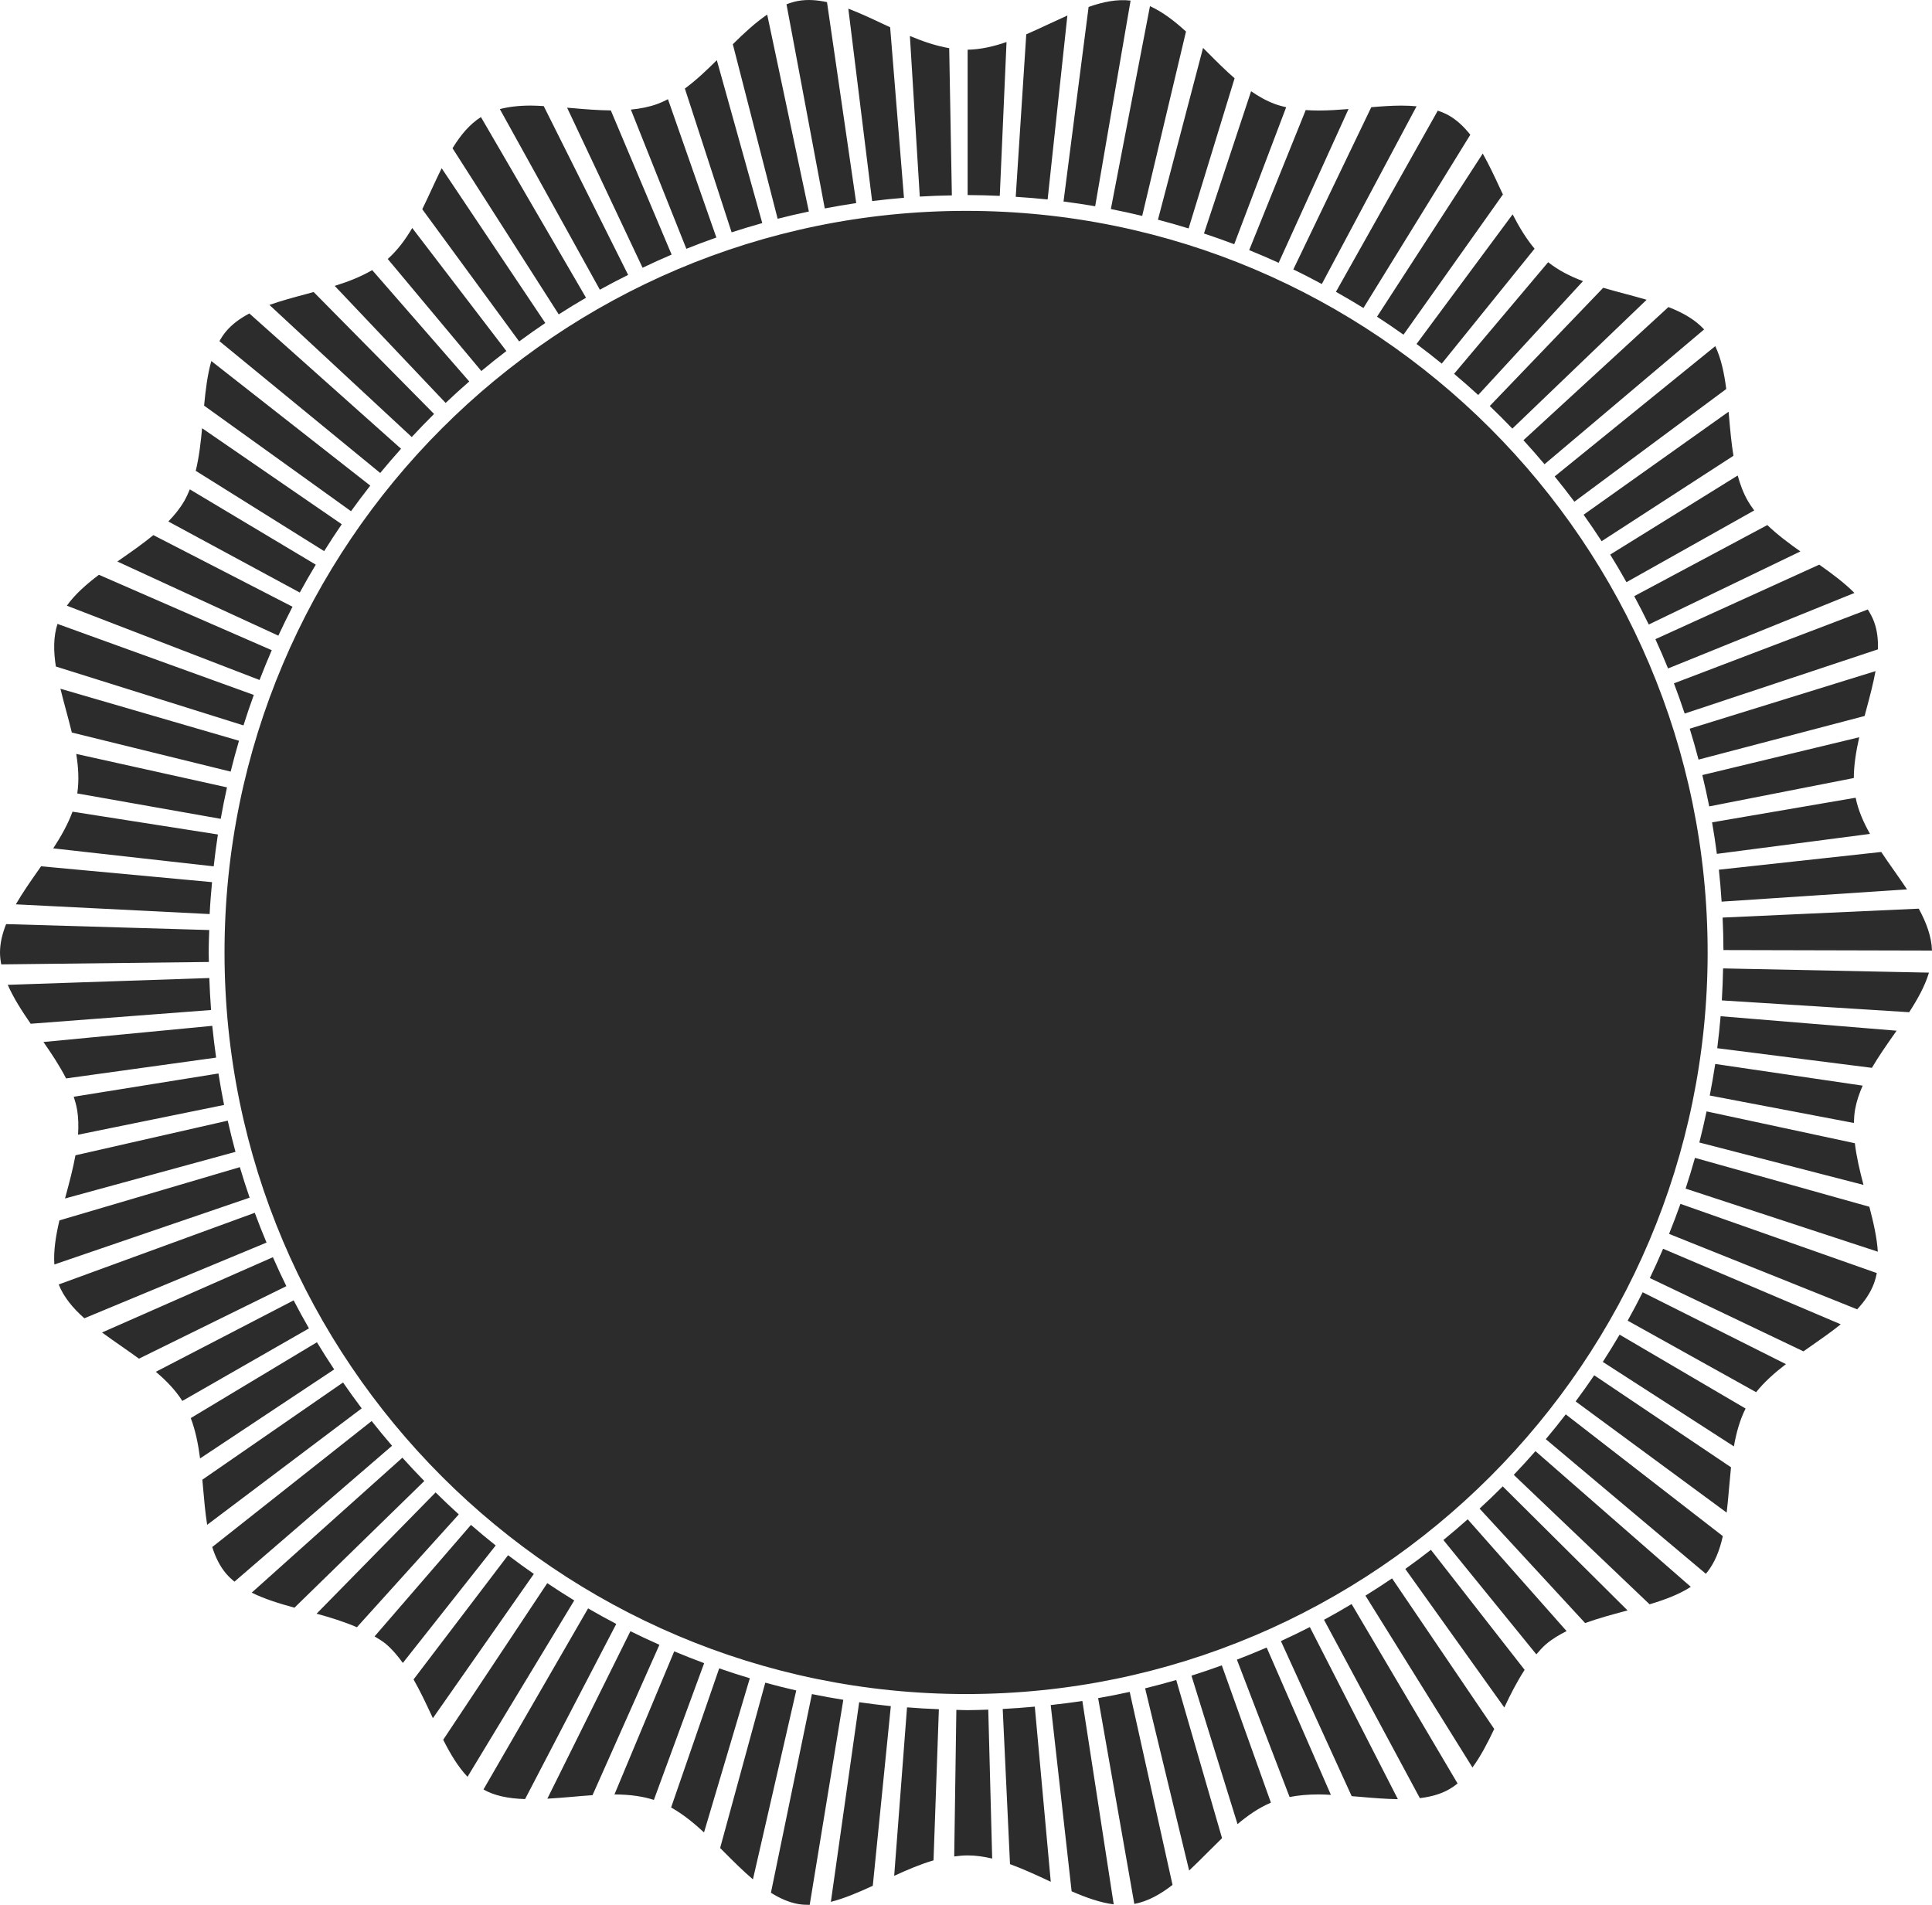 <svg version="1.1" id="图层_1" x="0px" y="0px" width="360px" height="354.936px" viewBox="0 0 360 354.936" enable-background="new 0 0 360 354.936" xml:space="preserve" xmlns:xml="http://www.w3.org/XML/1998/namespace" xmlns="http://www.w3.org/2000/svg" xmlns:xlink="http://www.w3.org/1999/xlink">
  <path fill="#2C2C2C" d="M184.879,346.307l-0.73-27.748c-1.281,0.032-2.559,0.097-3.85,0.097c-0.703,0-1.395-0.041-2.097-0.052
	l-0.399,27.312c0.834-0.117,1.665-0.196,2.496-0.196C181.822,345.717,183.352,345.945,184.879,346.307z M288.477,48.857
	c1.879,1.492,4.09,2.629,6.49,3.527L275.443,73.6c-1.469-1.349-2.973-2.66-4.496-3.947L288.477,48.857z M263.953,64.092
	c1.594,1.186,3.156,2.41,4.699,3.661l17.295-21.411c-1.574-1.877-2.896-4.072-4.09-6.403L263.953,64.092z M276.287,28.613
	L256.588,59.01c1.671,1.084,3.313,2.199,4.934,3.352l18.526-26.126c-0.159-0.342-0.327-0.685-0.485-1.024
	C278.493,32.9,277.441,30.652,276.287,28.613z M270.037,21.551c-0.646-0.373-1.366-0.674-2.129-0.932l-18.975,33.756
	c1.729,0.976,3.441,1.972,5.127,3.013l19.909-32.279C272.824,23.657,271.547,22.426,270.037,21.551z M255.518,19.975l-14.527,30.23
	c1.796,0.86,3.562,1.776,5.314,2.716l17.651-33.113c-0.879-0.084-1.813-0.13-2.828-0.13
	C259.324,19.677,257.418,19.815,255.518,19.975z M323.792,88.604l-23.753,14.729c1.047,1.688,2.053,3.408,3.029,5.146l23.809-13.371
	c-0.426-0.562-0.822-1.14-1.17-1.737C324.863,91.908,324.258,90.295,323.792,88.604z M348.036,113.564l-36.124,13.763
	c0.709,1.856,1.371,3.737,2.003,5.631l36.011-11.965c0.051-1.804-0.131-3.52-0.709-5.104
	C348.92,115.071,348.502,114.311,348.036,113.564z M308.459,119.096c0.822,1.799,1.61,3.618,2.359,5.457l34.729-14.068
	c-1.852-1.859-4.129-3.565-6.559-5.274L308.459,119.096z M298.732,53.624l-21.137,22.029c1.434,1.374,2.836,2.777,4.211,4.209
	l25.021-24.008c-1.291-0.377-2.617-0.733-3.967-1.093C301.488,54.397,300.102,54.023,298.732,53.624z M243.303,20.51l-10.535,26.094
	c1.853,0.753,3.684,1.542,5.493,2.363l13.015-28.649c-1.853,0.147-3.715,0.276-5.524,0.276
	C244.887,20.594,244.077,20.564,243.303,20.51z M289.688,88.773c1.254,1.55,2.486,3.112,3.674,4.712l28.298-21.001
	c-0.375-2.947-0.953-5.677-2.044-7.987L289.688,88.773z M224.168,8.929l-8.402,32.008c1.92,0.503,3.824,1.045,5.711,1.626
	l8.572-27.976c-1.723-1.502-3.385-3.156-5.018-4.799C224.745,9.502,224.456,9.216,224.168,8.929z M136.326,43.291
	c1.886-0.611,3.792-1.185,5.713-1.724l-8.469-30.354c-1.915,1.903-3.879,3.758-5.954,5.289L136.326,43.291z M233.123,17
	l-8.783,26.507c1.898,0.629,3.78,1.29,5.641,1.997l9.678-25.522c-0.73-0.168-1.438-0.36-2.102-0.604
	C236.01,18.813,234.541,17.98,233.123,17z M146.551,0.801l7.133,38.036c1.939-0.365,3.891-0.71,5.861-0.996l-5.446-37.445
	c-1.831-0.398-3.616-0.53-5.347-0.229C148.004,0.299,147.272,0.527,146.551,0.801z M93.14,20.329l18.635,33.654
	c1.732-0.961,3.491-1.877,5.267-2.763l-15.727-31.454c-0.813-0.042-1.633-0.095-2.416-0.095
	C96.643,19.674,94.772,19.903,93.14,20.329z M158.072,1.613l4.435,35.852c1.966-0.245,3.943-0.447,5.934-0.612l-2.575-31.775
	c-0.449-0.209-0.899-0.419-1.348-0.629C162.312,3.414,160.163,2.41,158.072,1.613z M105.672,20.067l14.063,29.822
	c1.787-0.85,3.586-1.678,5.413-2.45L113.82,20.577c-2.43-0.026-4.941-0.235-7.381-0.448
	C106.186,20.105,105.927,20.091,105.672,20.067z M144.902,40.763c1.924-0.497,3.867-0.936,5.819-1.35l-7.766-36.694
	c-2.217,1.508-4.335,3.471-6.404,5.521L144.902,40.763z M206.992,38.953c1.963,0.381,3.906,0.815,5.838,1.276l8.162-34.354
	c-2.148-1.964-4.368-3.666-6.711-4.729L206.992,38.953z M317.202,144.418c0.466,1.934,0.9,3.873,1.288,5.838l26.941-5.285
	c0.01-2.477,0.426-5.03,1.014-7.599L317.202,144.418z M171.387,36.628c1.981-0.122,3.977-0.188,5.979-0.222L176.87,8.976
	c-2.448-0.42-4.896-1.254-7.326-2.271L171.387,36.628z M191.229,6.395l-1.963,30.277c1.992,0.13,3.979,0.284,5.944,0.493
	l3.681-34.273c-1.113,0.497-2.238,1.02-3.381,1.554C194.096,5.109,192.666,5.771,191.229,6.395z M180.304,36.344
	c2.008,0.009,4.002,0.064,5.989,0.152l1.259-28.664c-2.411,0.828-4.835,1.387-7.248,1.429V36.344z M117.553,20.422l10.339,25.935
	c1.847-0.734,3.709-1.438,5.593-2.101l-9.019-25.771c-0.651,0.339-1.314,0.646-1.995,0.894
	C121.008,19.91,119.384,20.242,117.553,20.422z M41.754,205.885c-0.396-1.938-0.731-3.896-1.049-5.862l-26.965,4.334
	c0.252,0.773,0.471,1.556,0.609,2.343c0.27,1.534,0.298,3.121,0.195,4.733L41.754,205.885z M44.691,217.476l-33.619,9.92
	c-0.678,2.898-1.12,5.663-0.945,8.214l36.387-12.448C45.868,221.281,45.257,219.389,44.691,217.476z M63.922,257.598l-26.216,18.114
	c0.043,0.494,0.089,0.983,0.13,1.476c0.208,2.396,0.414,4.732,0.766,6.931l28.793-21.697
	C66.201,260.84,65.051,259.227,63.922,257.598z M47.292,129.49l-36.579-13.236c-0.783,2.409-0.75,5.086-0.303,7.939l34.957,10.973
	C45.969,133.254,46.611,131.364,47.292,129.49z M41.126,152.574c0.352-1.972,0.738-3.925,1.171-5.863l-28.091-6.232
	c0.41,2.517,0.546,4.993,0.192,7.362L41.126,152.574z M44.532,138.023l-33.272-9.688c0.316,1.29,0.664,2.598,1.022,3.925
	c0.38,1.403,0.759,2.816,1.101,4.231l29.594,7.284C43.453,141.842,43.979,139.926,44.532,138.023z M39.063,170.318
	c0.099-1.996,0.266-3.978,0.448-5.948l-31.857-2.955c-0.18,0.259-0.359,0.517-0.538,0.771c-1.463,2.083-2.931,4.19-4.164,6.319
	L39.063,170.318z M94.674,289.783l-17.613,23.144c1.236,2.176,2.338,4.504,3.406,6.81c0.064,0.139,0.128,0.272,0.193,0.412
	l18.814-26.878C97.852,292.139,96.247,290.98,94.674,289.783z M319.022,153.229c0.339,1.944,0.634,3.899,0.892,5.871l28.533-3.718
	c-1.242-2.196-2.212-4.446-2.676-6.741L319.022,153.229z M306.09,240.789c-0.898,1.784-1.826,3.551-2.799,5.289l23.936,13.329
	c1.535-1.92,3.466-3.629,5.556-5.229L306.09,240.789z M297.059,256.254c-1.115,1.653-2.279,3.271-3.461,4.873l28.144,20.722
	c0.177-1.511,0.313-3.074,0.452-4.658c0.107-1.261,0.223-2.53,0.355-3.792L297.059,256.254z M273.484,283.092
	c-1.484,1.316-2.989,2.605-4.528,3.86l17.319,21.305c0.594-0.675,1.174-1.363,1.85-1.932c1.127-0.948,2.422-1.713,3.786-2.402
	L273.484,283.092z M309.893,232.682c-0.783,1.842-1.609,3.656-2.471,5.457l28.621,13.659c0.446-0.313,0.896-0.625,1.342-0.938
	c1.963-1.367,3.885-2.706,5.609-4.101L309.893,232.682z M38.881,177.473c0-1.399,0.066-2.787,0.107-4.179L1.14,172.189
	C0.445,173.944,0,175.705,0,177.473c0,0.74,0.092,1.481,0.23,2.222l38.695-0.451C38.918,178.648,38.881,178.066,38.881,177.473z
	 M349.714,237.213l-36.588-12.896c-0.667,1.885-1.378,3.748-2.12,5.596l35.049,14.053c1.4-1.496,2.506-3.104,3.162-4.901
	C349.435,238.461,349.596,237.845,349.714,237.213z M55.861,110.41c0.953-1.758,1.955-3.481,2.979-5.195L35.369,91.183
	c-0.309,0.755-0.645,1.488-1.045,2.188c-0.791,1.363-1.811,2.615-2.957,3.797L55.861,110.41z M97.84,335.225l16.991-32.636
	c-1.774-0.928-3.522-1.896-5.251-2.896l-19.494,33.743C92.066,334.561,94.578,335.122,97.84,335.225z M350.539,158.748l-30.25,3.303
	c0.217,1.971,0.375,3.956,0.507,5.953l34.548-2.287c-0.785-1.188-1.608-2.362-2.43-3.53
	C352.114,161.051,351.31,159.905,350.539,158.748z M321.139,177.026L360,177.12c-0.082-2.618-1.061-5.225-2.468-7.809l-36.548,1.661
	C321.076,172.982,321.132,174.998,321.139,177.026z M287.8,86.5l29.741-25.119c-1.705-1.842-4.006-3.144-6.654-4.168l-27.016,24.813
	C285.214,83.488,286.518,84.984,287.8,86.5z M314.857,135.775c0.59,1.899,1.131,3.824,1.64,5.761l30.941-8.124
	c0.103-0.384,0.202-0.768,0.308-1.151c0.67-2.479,1.308-4.895,1.729-7.211L314.857,135.775z M204.07,38.431l6.598-38.319
	c-2.508-0.301-5.115,0.226-7.822,1.181l-4.674,36.253C200.15,37.802,202.118,38.092,204.07,38.431z M307.224,116.367l28.253-13.619
	c-2.182-1.542-4.322-3.142-6.16-4.912l-24.803,13.246C305.448,112.823,306.362,114.58,307.224,116.367z M298.439,100.842
	l24.563-15.916c-0.381-2.344-0.602-4.771-0.81-7.168c-0.03-0.35-0.063-0.693-0.096-1.039l-27.013,19.188
	C296.236,97.529,297.355,99.172,298.439,100.842z M227.71,342.506l-8.534-29.47c-1.92,0.556-3.852,1.076-5.801,1.552l8.204,33.95
	c1.168-1.095,2.317-2.242,3.454-3.385C225.916,344.268,226.809,343.377,227.71,342.506z M210.503,315.252
	c-1.946,0.434-3.907,0.813-5.883,1.161l6.744,38.345c2.507-0.461,4.86-1.788,7.12-3.543L210.503,315.252z M139.717,312.711
	c-1.921-0.57-3.82-1.192-5.705-1.845l-8.961,25.923c2.157,1.209,4.183,2.844,6.133,4.646L139.717,312.711z M247.99,334.436
	l-11.965-27.449c-1.826,0.793-3.68,1.539-5.545,2.259l9.816,25.594c1.611-0.315,3.383-0.485,5.45-0.485
	C246.484,334.352,247.241,334.402,247.99,334.436z M260.475,335.244l-16.406-32.073c-1.774,0.907-3.569,1.78-5.389,2.616
	l13.184,28.89c0.576,0.049,1.158,0.091,1.729,0.143C255.889,335.021,258.243,335.209,260.475,335.244z M201.682,316.941
	c-1.949,0.302-3.92,0.539-5.896,0.763l3.896,34.705c2.709,1.174,5.323,2.114,7.842,2.428L201.682,316.941z M165.992,317.906
	c-1.979-0.197-3.942-0.455-5.897-0.732l-5.275,37.201c2.515-0.644,5.118-1.752,7.812-2.996L165.992,317.906z M150.875,354.934
	l6.264-38.211c-1.963-0.32-3.918-0.661-5.851-1.063l-7.637,37.018c1.639,1.028,3.329,1.794,5.102,2.105
	C149.451,354.9,150.16,354.939,150.875,354.934z M140.299,350.183l8.07-35.198c-1.938-0.444-3.863-0.926-5.771-1.45l-8.413,30.805
	c0.271,0.275,0.543,0.546,0.813,0.816C136.73,346.893,138.488,348.645,140.299,350.183z M174.945,318.477
	c-1.99-0.069-3.965-0.187-5.933-0.343l-2.394,31.391c2.422-1.111,4.872-2.161,7.331-2.884L174.945,318.477z M195.795,350.631
	L192.82,318c-1.983,0.179-3.973,0.336-5.979,0.433l1.359,28.911c2.458,0.896,4.9,2.029,7.307,3.155
	C195.605,350.544,195.699,350.586,195.795,350.631z M251.854,298.885c-1.694,1.011-3.405,1.993-5.146,2.933l17.863,33.233
	c2.175-0.268,3.979-0.797,5.466-1.654c0.547-0.314,1.065-0.677,1.562-1.079L251.854,298.885z M227.667,310.309
	c-1.87,0.674-3.751,1.321-5.655,1.919l8.584,27.661c1.963-1.658,4.021-3.07,6.221-4L227.667,310.309z M259.389,294.1
	c-1.625,1.111-3.283,2.176-4.957,3.218l19.938,32.014c1.524-2.063,2.808-4.539,4.058-7.17L259.389,294.1z M317.996,207.088
	c-0.415,1.943-0.854,3.88-1.35,5.795l30.59,7.901c-0.687-2.594-1.305-5.202-1.611-7.764L317.996,207.088z M315.833,215.744
	c-0.545,1.928-1.122,3.838-1.745,5.729l35.817,11.756c-0.166-2.638-0.813-5.451-1.578-8.373L315.833,215.744z M353.404,192.052
	l-32.792-2.698c-0.167,1.998-0.381,3.984-0.631,5.959l28.819,3.658c1.236-2.109,2.682-4.181,4.111-6.216
	C353.077,192.523,353.24,192.287,353.404,192.052z M321.073,180.445c-0.042,1.996-0.113,3.986-0.236,5.961l34.911,2.201
	c1.578-2.435,2.945-4.897,3.686-7.375L321.073,180.445z M319.607,198.25c-0.293,1.976-0.645,3.933-1.02,5.881l26.855,5.114
	c0.025-0.86,0.088-1.713,0.233-2.549c0.263-1.492,0.769-2.961,1.407-4.407L319.607,198.25z M303.273,300.072l-23.258-23.113
	c-1.406,1.415-2.854,2.79-4.318,4.142l19.668,21.326c2.414-0.877,4.971-1.573,7.498-2.243
	C303.002,300.146,303.136,300.107,303.273,300.072z M266.63,288.781c-1.565,1.222-3.157,2.408-4.774,3.563l18.451,25.813
	c1.146-2.445,2.373-4.836,3.785-7.013L266.63,288.781z M291.755,263.539c-1.21,1.565-2.44,3.11-3.716,4.624l29.82,25.081
	c0.018-0.021,0.041-0.038,0.057-0.06c1.584-1.887,2.509-4.274,3.107-6.959L291.755,263.539z M286.111,270.392
	c-1.316,1.5-2.664,2.971-4.043,4.416l25.306,24.122c2.866-0.856,5.519-1.846,7.682-3.255L286.111,270.392z M301.789,248.684
	c-1.008,1.719-2.055,3.408-3.131,5.08l24.428,15.743c0.438-2.518,1.104-4.914,2.176-7.053L301.789,248.684z M75.064,309.857
	l17.301-21.89c-1.564-1.245-3.102-2.521-4.609-3.832L69.798,304.91c0.723,0.448,1.464,0.87,2.104,1.409
	C73.094,307.322,74.111,308.551,75.064,309.857z M47.471,225.98l-36.53,13.354c0.936,2.37,2.642,4.408,4.776,6.302l33.947-14.106
	C48.899,229.695,48.157,227.852,47.471,225.98z M85.49,282.176c-1.472-1.328-2.905-2.698-4.321-4.092L58.99,300.682
	c2.594,0.702,5.141,1.503,7.512,2.521L85.49,282.176z M131.208,309.898c-1.879-0.695-3.737-1.433-5.575-2.203l-11.138,26.662
	c2.912,0.017,5.269,0.353,7.346,1.02L131.208,309.898z M39.819,161.427c0.226-1.989,0.475-3.974,0.784-5.938l-27.092-4.248
	c-0.85,2.327-2.135,4.604-3.588,6.834L39.819,161.427z M39.329,188.195c-0.147-1.978-0.261-3.963-0.327-5.96l-37.559,1.271
	c1.073,2.44,2.627,4.863,4.274,7.25L39.329,188.195z M40.273,197.064c-0.275-1.961-0.527-3.933-0.719-5.919l-31.458,3.014
	c1.545,2.219,3.042,4.477,4.215,6.784L40.273,197.064z M79.063,275.962c-1.39-1.427-2.756-2.868-4.084-4.35L46.904,296.76
	c2.349,1.164,5.08,2.013,7.961,2.804L79.063,275.962z M33.973,261.039l23.598-13.521c-0.986-1.717-1.939-3.457-2.856-5.219
	l-25.677,13.308C30.986,257.25,32.702,259.033,33.973,261.039z M43.688,294.711l29.365-25.321c-1.301-1.51-2.566-3.044-3.801-4.608
	l-29.705,23.477c0.588,1.859,1.393,3.537,2.565,4.931C42.582,293.744,43.119,294.244,43.688,294.711z M62.271,255.164
	c-1.104-1.668-2.183-3.35-3.217-5.063l-23.507,14.13c0.882,2.327,1.394,4.886,1.733,7.521L62.271,255.164z M12.115,223.313
	l31.764-8.688c-0.524-1.922-1.002-3.855-1.445-5.813l-28.373,6.454c-0.451,2.467-1.113,4.963-1.778,7.421
	C12.227,222.896,12.172,223.104,12.115,223.313z M50.201,56.813l26.523,24.621c1.358-1.461,2.738-2.897,4.157-4.303L58.443,54.41
	c-0.426,0.116-0.852,0.238-1.276,0.354C54.744,55.407,52.381,56.047,50.201,56.813z M83.037,75.08
	c1.439-1.367,2.907-2.699,4.403-4.002l-18.087-20.75c-2.111,1.234-4.49,2.167-6.983,2.94L83.037,75.08z M89.69,69.131
	c1.524-1.277,3.087-2.51,4.667-3.723L76.813,42.481c-1.294,2.206-2.781,4.184-4.563,5.775L89.69,69.131z M78.682,38.982
	l18.055,24.64c1.602-1.174,3.219-2.328,4.87-3.435l-19.31-28.839c-0.618,1.251-1.221,2.542-1.83,3.855
	C79.886,36.464,79.296,37.734,78.682,38.982z M60.401,102.693c1.063-1.692,2.149-3.366,3.28-5.012l-26.024-17.89
	c-0.249,2.706-0.569,5.409-1.183,7.939L60.401,102.693z M21.869,104.628l29.998,13.814c0.84-1.817,1.722-3.61,2.636-5.389
	L28.578,99.709c-1.873,1.536-3.912,2.972-5.932,4.377C22.385,104.267,22.129,104.448,21.869,104.628z M12.457,112.858l35.907,13.846
	c0.722-1.867,1.476-3.722,2.273-5.551l-32.204-14.052C16.055,108.895,13.951,110.756,12.457,112.858z M40.887,63.566l29.959,24.567
	c1.258-1.534,2.56-3.033,3.881-4.515L46.465,58.41c-1.703,0.896-3.193,1.967-4.35,3.348C41.646,62.314,41.25,62.929,40.887,63.566z
	 M65.408,95.256c1.162-1.614,2.357-3.203,3.585-4.767L39.379,67.272c-0.717,2.52-1.072,5.348-1.348,8.313L65.408,95.256z
	 M25.894,253.16l27.463-13.507c-0.875-1.776-1.704-3.579-2.505-5.398l-31.838,14.026c1.17,0.863,2.391,1.715,3.633,2.579
	C23.731,251.615,24.822,252.377,25.894,253.16z M87.116,331.074l19.886-32.863c-1.703-1.035-3.373-2.115-5.027-3.219l-19.39,29.18
	C83.92,326.817,85.353,329.217,87.116,331.074z M84.324,27.623l19.789,30.955c1.671-1.07,3.365-2.106,5.081-3.104l-19.577-33.66
	C87.487,23.164,85.801,25.198,84.324,27.623z M110.408,334.496l12.466-28.021c-1.82-0.811-3.626-1.646-5.405-2.531L101.99,335.15
	c1.48-0.086,2.974-0.203,4.449-0.332C107.748,334.702,109.08,334.583,110.408,334.496z M180.016,39.292
	c-76.192,0-138.179,61.989-138.179,138.182c0,76.189,61.986,138.18,138.179,138.18c76.191,0,138.178-61.988,138.178-138.18
	C318.193,101.281,256.207,39.292,180.016,39.292z" class="color c1"/>
</svg>